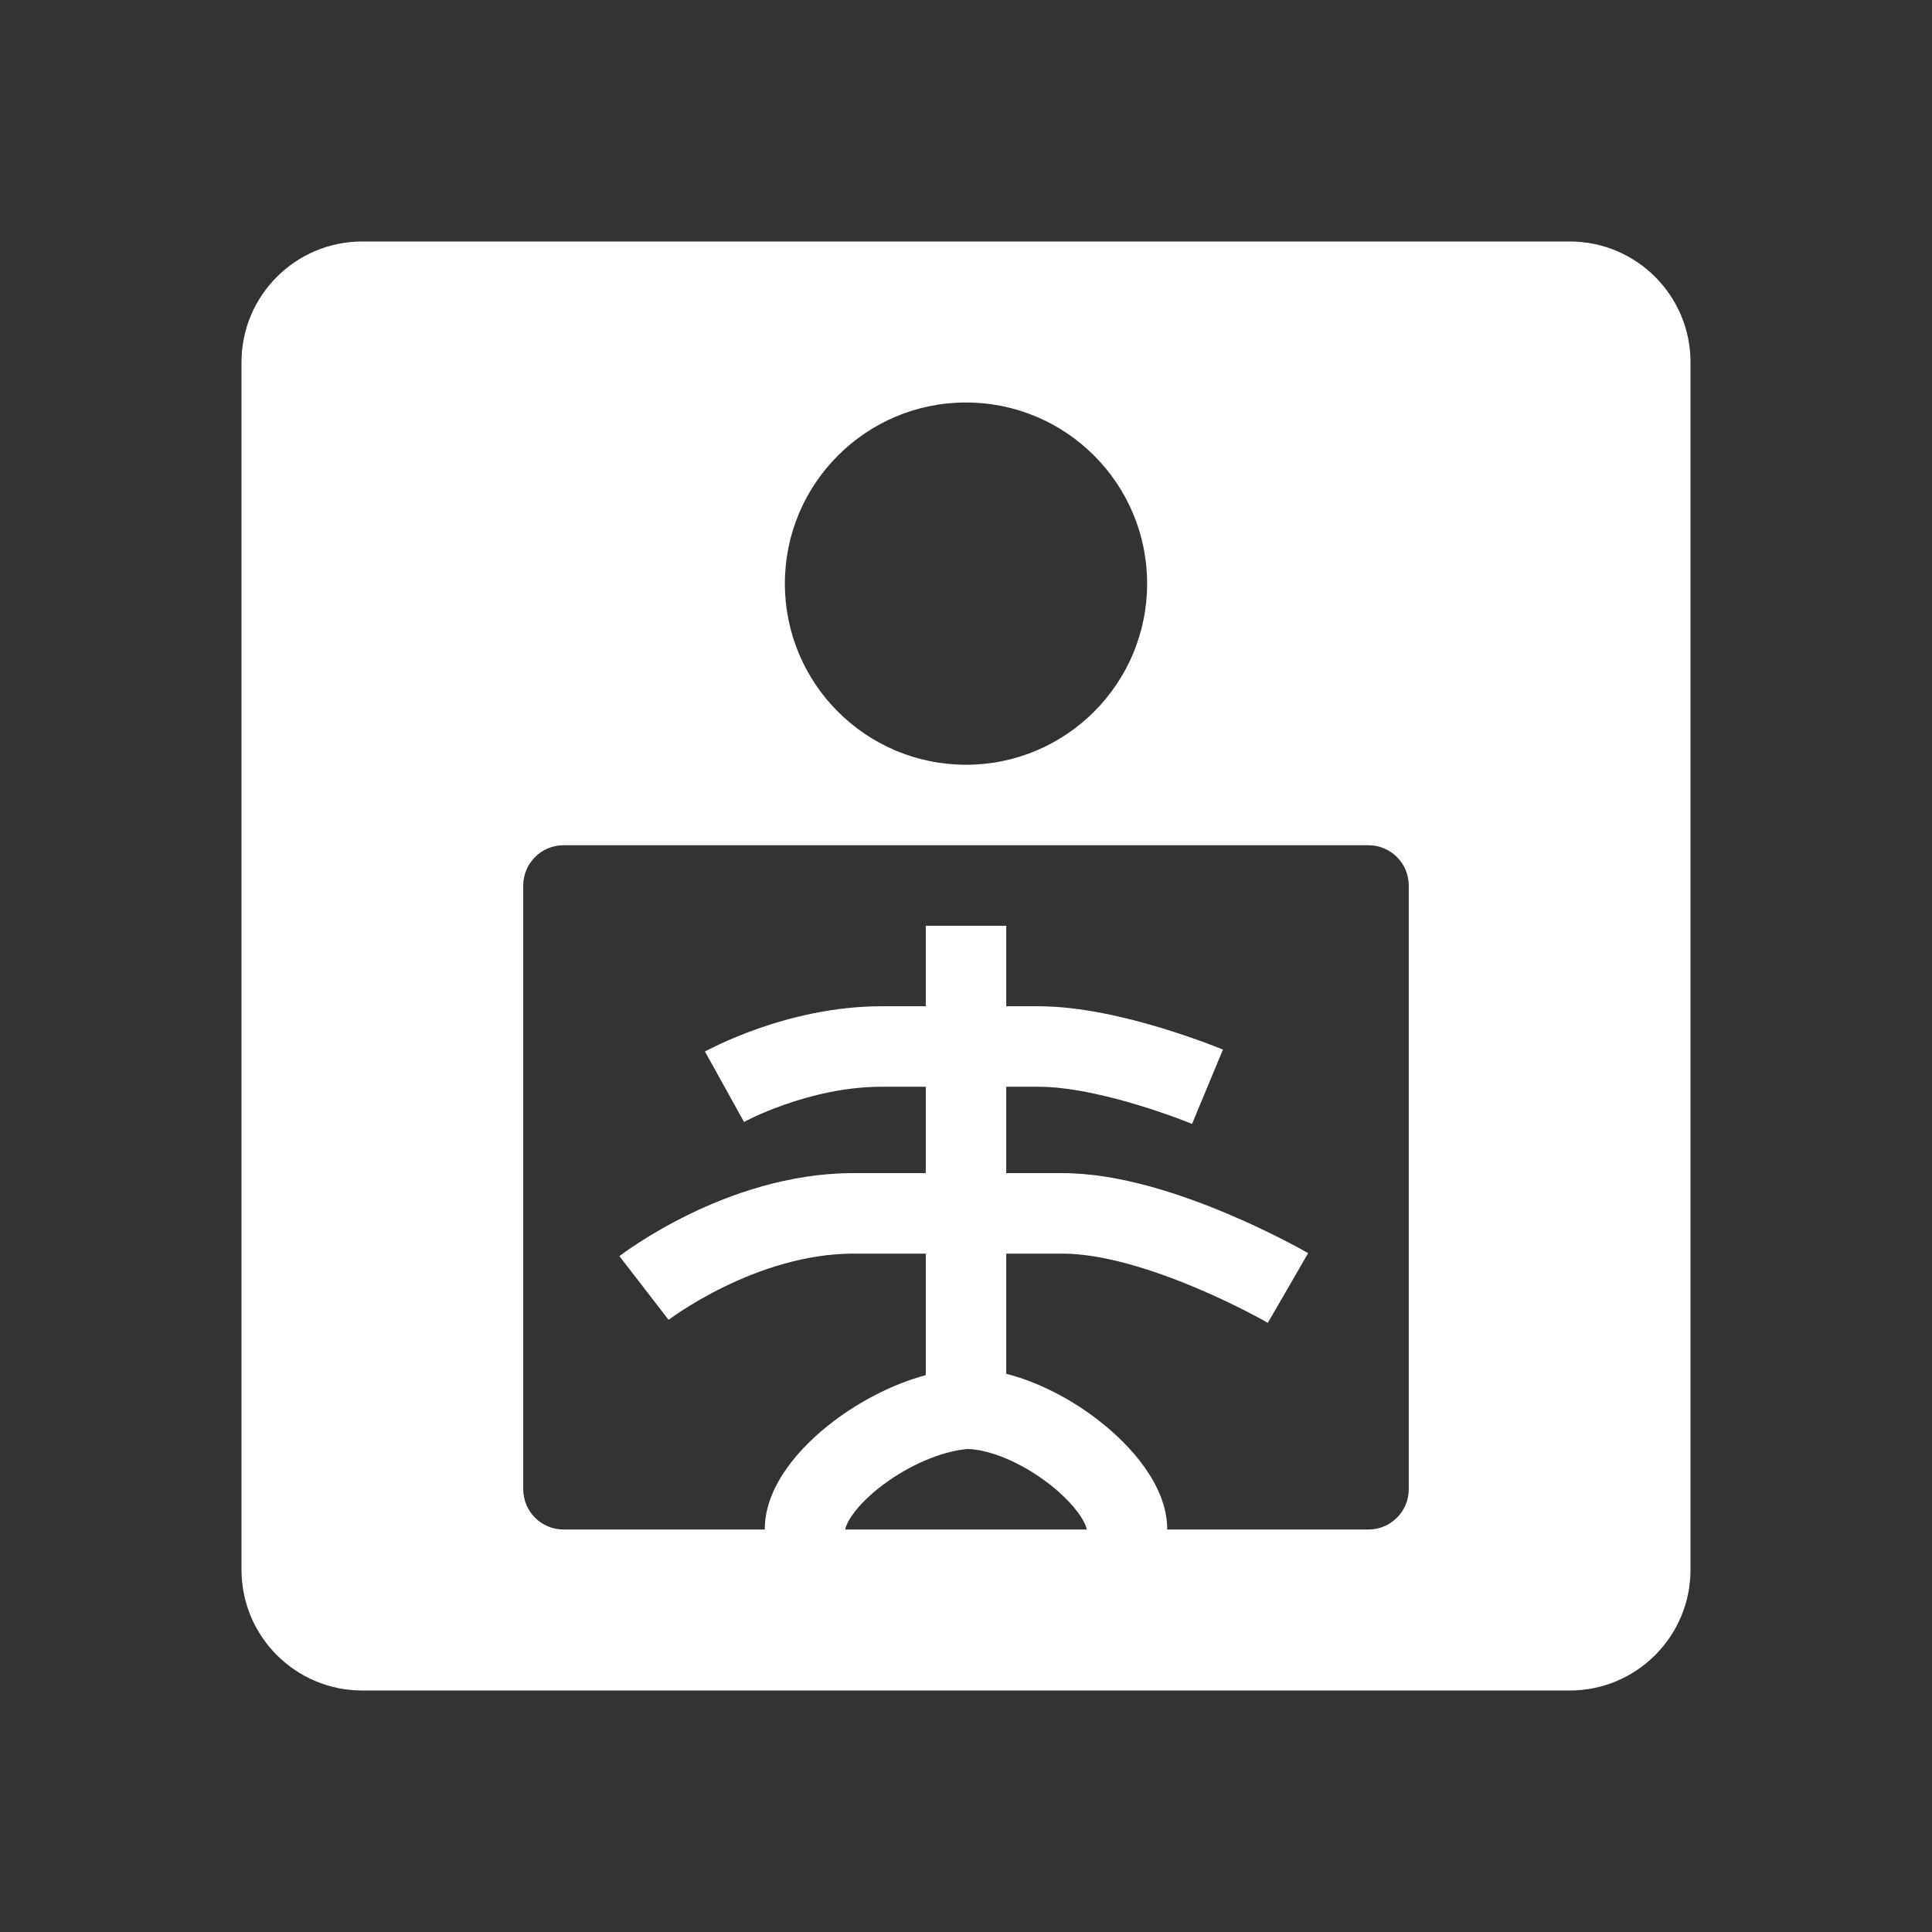 <svg fill="currentColor" stroke="none" viewBox="0 0 48 48"  xmlns="http://www.w3.org/2000/svg">
<path fill-rule="evenodd" clip-rule="evenodd" d="M48 0H0V48H48V0ZM9 6C7.343 6 6 7.343 6 9V39C6 40.657 7.343 42 9 42H39C40.657 42 42 40.657 42 39V9C42 7.343 40.657 6 39 6H9ZM24 19C26.485 19 28.5 16.985 28.5 14.5C28.5 12.015 26.485 10 24 10C21.515 10 19.5 12.015 19.5 14.5C19.5 16.985 21.515 19 24 19ZM14 21C13.448 21 13 21.448 13 22V37C13 37.552 13.448 38 14 38H19C19 37.407 19.264 36.873 19.561 36.46C19.868 36.032 20.278 35.636 20.727 35.298C21.369 34.815 22.171 34.39 23 34.164V31.146H21.2C20.009 31.146 18.865 31.544 17.988 31.972C17.556 32.183 17.204 32.394 16.962 32.55C16.841 32.628 16.749 32.692 16.689 32.735C16.67 32.748 16.655 32.759 16.643 32.768C16.635 32.773 16.629 32.778 16.624 32.782L16.611 32.792C16.611 32.791 16.611 32.791 16 32C15.389 31.209 15.389 31.208 15.389 31.208L15.391 31.207L15.394 31.204L15.403 31.198L15.431 31.177C15.454 31.159 15.487 31.135 15.528 31.106C15.61 31.047 15.728 30.966 15.876 30.871C16.171 30.68 16.594 30.427 17.112 30.174C18.135 29.675 19.59 29.146 21.2 29.146H23V27H21.9C21 27 20.142 27.216 19.494 27.444C19.173 27.556 18.913 27.668 18.736 27.75C18.648 27.791 18.581 27.825 18.538 27.847C18.516 27.858 18.501 27.866 18.492 27.871L18.485 27.874C18.485 27.874 18.486 27.874 18 27C17.514 26.126 17.515 26.126 17.515 26.126L17.516 26.125L17.519 26.123L17.526 26.119L17.549 26.107C17.568 26.097 17.593 26.084 17.625 26.067C17.689 26.035 17.779 25.99 17.892 25.937C18.119 25.832 18.439 25.694 18.831 25.556C19.608 25.284 20.7 25 21.9 25H23V23H25V25H25.8C26.851 25 28.015 25.285 28.865 25.543C29.301 25.675 29.677 25.807 29.944 25.906C30.078 25.956 30.186 25.997 30.261 26.027C30.299 26.042 30.328 26.054 30.349 26.062L30.374 26.072L30.381 26.075L30.384 26.077C30.384 26.077 30.385 26.077 30 27C29.615 27.923 29.616 27.923 29.616 27.923L29.612 27.922L29.596 27.915L29.583 27.91L29.526 27.887C29.463 27.862 29.369 27.826 29.25 27.782C29.011 27.693 28.674 27.575 28.285 27.457C27.485 27.215 26.549 27 25.8 27H25V29.146H26.4C27.809 29.146 29.363 29.678 30.488 30.152C31.067 30.395 31.566 30.639 31.92 30.821C32.098 30.913 32.24 30.989 32.34 31.044C32.389 31.071 32.428 31.093 32.456 31.109L32.487 31.127L32.499 31.134L32.501 31.134C32.501 31.134 32.501 31.135 32 32C31.499 32.865 31.499 32.865 31.499 32.865L31.494 32.863L31.471 32.85C31.451 32.838 31.419 32.82 31.376 32.797C31.291 32.75 31.165 32.682 31.005 32.599C30.684 32.434 30.233 32.214 29.712 31.995C28.637 31.542 27.391 31.146 26.4 31.146H25V34.132C25.825 34.341 26.621 34.775 27.25 35.255C27.704 35.602 28.119 36.009 28.43 36.444C28.727 36.86 29 37.403 29 38H34C34.552 38 35 37.552 35 37V22C35 21.448 34.552 21 34 21H14ZM27 38C26.999 37.994 26.996 37.962 26.97 37.899C26.94 37.824 26.887 37.725 26.802 37.606C26.631 37.366 26.368 37.098 26.036 36.845C25.359 36.328 24.587 36.013 24.034 36C23.39 36.056 22.588 36.401 21.93 36.896C21.602 37.142 21.349 37.398 21.186 37.626C21.105 37.738 21.056 37.831 21.028 37.901C21.002 37.966 21 37.998 21 38H27Z" fill="#333333"/>
</svg>
